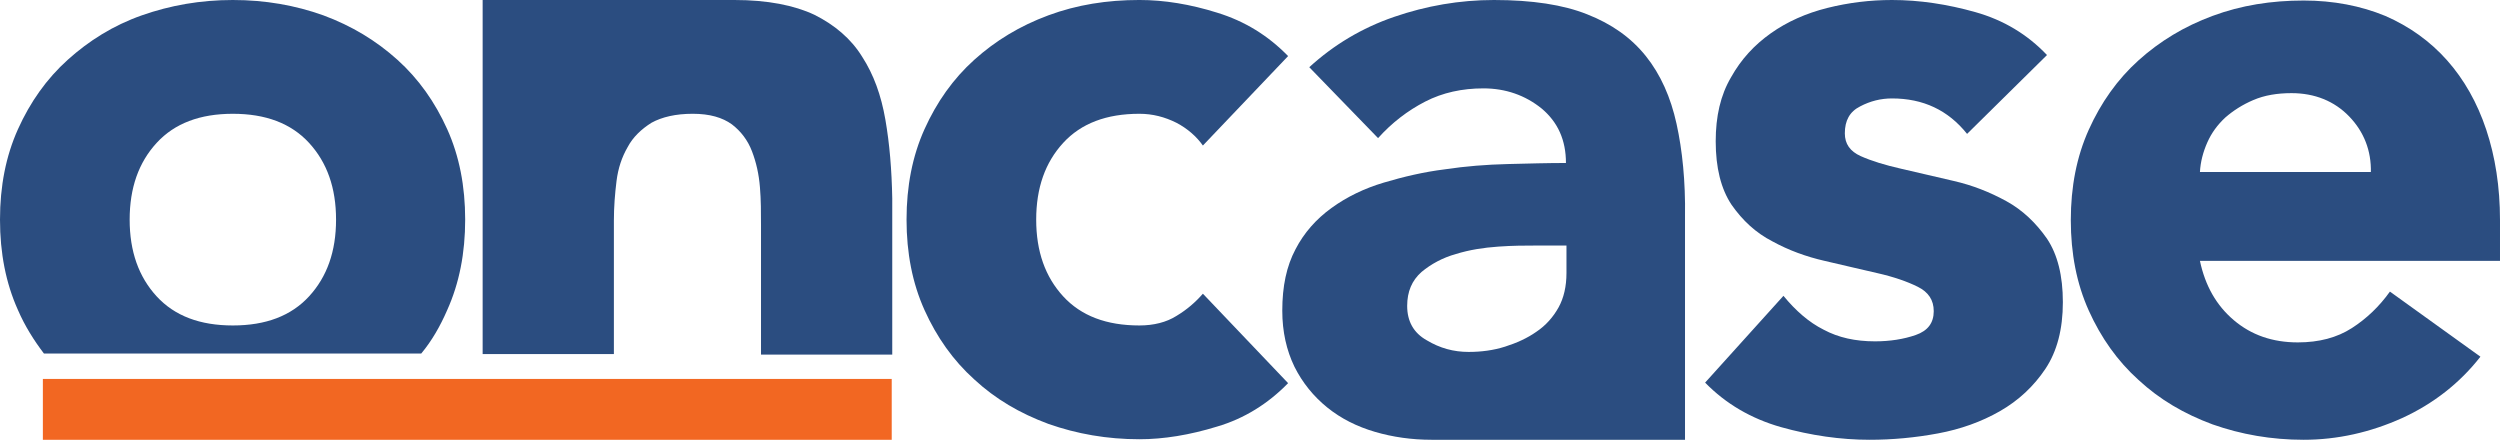 <?xml version="1.0" encoding="utf-8"?>
<!-- Generator: Adobe Illustrator 18.0.0, SVG Export Plug-In . SVG Version: 6.00 Build 0)  -->
<!DOCTYPE svg PUBLIC "-//W3C//DTD SVG 1.1//EN" "http://www.w3.org/Graphics/SVG/1.1/DTD/svg11.dtd">
<svg version="1.1" id="Layer_1" xmlns="http://www.w3.org/2000/svg" xmlns:xlink="http://www.w3.org/1999/xlink" x="0px" y="0px"
	 viewBox="0 0 472.4 83.1" enable-background="new 0 0 472.4 83.1" xml:space="preserve">
<g>
	<g>
		<g>
			<g>
				<g>
					<rect x="8.1" y="71.6" fill="#F26722" width="160.4" height="11.5"/>
					<g>
						<path fill="#2B4D80" d="M84.5,58.6c2.3-5.1,3.4-10.8,3.4-17.1c0-6.3-1.1-12-3.4-17.1c-2.3-5.1-5.4-9.5-9.4-13.1
							c-4-3.6-8.6-6.4-14-8.4C55.8,1,50.1,0,44,0c-6.1,0-11.8,1-17.2,2.9s-10,4.8-14,8.4c-4,3.6-7.1,8-9.4,13.1
							C1.1,29.5,0,35.2,0,41.5c0,6.3,1.1,12,3.4,17.1c1.3,3,3,5.7,4.9,8.2h71.3C81.6,64.4,83.2,61.6,84.5,58.6z M58.4,56
							c-3.4,3.7-8.2,5.5-14.4,5.5S33,59.7,29.6,56c-3.4-3.7-5.1-8.5-5.1-14.5c0-6,1.7-10.8,5.1-14.5c3.4-3.7,8.2-5.5,14.4-5.5
							s11,1.8,14.4,5.5c3.4,3.7,5.1,8.5,5.1,14.5C63.5,47.5,61.8,52.3,58.4,56z"/>
						<path fill="#2B4D80" d="M227.3,27.5c-1.2-1.7-2.9-3.2-5-4.3c-2.2-1.1-4.5-1.7-7-1.7c-6.2,0-11,1.8-14.4,5.5
							c-3.4,3.7-5.1,8.5-5.1,14.5c0,6,1.7,10.8,5.1,14.5c3.4,3.7,8.2,5.5,14.4,5.5c2.7,0,5.1-0.6,7-1.8c2-1.2,3.6-2.6,5-4.2
							l16.1,16.9c-3.8,3.9-8.3,6.7-13.4,8.2c-5.2,1.6-10.1,2.4-14.7,2.4c-6.1,0-11.8-1-17.2-2.9c-5.4-2-10-4.7-14-8.4
							c-4-3.6-7.1-8-9.4-13.1c-2.3-5.1-3.4-10.8-3.4-17.1c0-6.3,1.1-12,3.4-17.1c2.3-5.1,5.4-9.5,9.4-13.1c4-3.6,8.6-6.4,14-8.4
							c5.4-2,11.1-2.9,17.2-2.9c4.7,0,9.6,0.8,14.7,2.4c5.2,1.6,9.6,4.3,13.4,8.2L227.3,27.5z"/>
						<path fill="#2B4D80" d="M371.7,25.3c-3.6-4.5-8.3-6.7-14.2-6.7c-2.1,0-4.1,0.5-6,1.5c-2,1-2.9,2.7-2.9,5.1c0,2,1,3.4,3,4.3
							c2,0.9,4.6,1.7,7.7,2.4c3.1,0.7,6.4,1.5,9.9,2.3c3.5,0.8,6.8,2.1,9.9,3.8c3.1,1.7,5.6,4.1,7.7,7.1c2,3,3,7,3,12
							c0,5.1-1.1,9.3-3.3,12.6c-2.2,3.3-5.1,6-8.6,8c-3.5,2-7.4,3.4-11.7,4.2c-4.3,0.8-8.6,1.2-12.9,1.2c-5.5,0-11.1-0.8-16.8-2.4
							c-5.6-1.6-10.4-4.4-14.3-8.4L337,55.9c2.3,2.8,4.8,5,7.6,6.4c2.8,1.5,6,2.2,9.7,2.2c2.8,0,5.4-0.4,7.7-1.2
							c2.3-0.8,3.4-2.3,3.4-4.5c0-2.1-1-3.6-3-4.6c-2-1-4.6-1.9-7.7-2.6c-3.1-0.7-6.4-1.5-9.9-2.3c-3.5-0.8-6.8-2-9.9-3.7
							c-3.1-1.6-5.6-3.9-7.7-6.9c-2-3-3-7-3-12c0-4.7,0.9-8.7,2.9-12.1c1.9-3.4,4.4-6.1,7.5-8.3c3.1-2.2,6.7-3.8,10.7-4.8
							c4-1,8.1-1.5,12.2-1.5c5.2,0,10.5,0.8,15.8,2.3c5.3,1.5,9.8,4.2,13.5,8.1L371.7,25.3z"/>
						<path fill="#2B4D80" d="M468.7,67.4c-3.9,5-8.9,8.9-14.8,11.6c-6,2.7-12.2,4.1-18.6,4.1c-6.1,0-11.8-1-17.2-2.9
							c-5.4-2-10-4.7-14-8.4c-4-3.6-7.1-8-9.4-13.1c-2.3-5.1-3.4-10.8-3.4-17.1c0-6.3,1.1-12,3.4-17.1c2.3-5.1,5.4-9.5,9.4-13.1
							c4-3.6,8.6-6.4,14-8.4c5.4-2,11.1-2.9,17.2-2.9c5.6,0,10.8,1,15.4,2.9c4.6,2,8.5,4.8,11.7,8.4c3.2,3.6,5.7,8,7.4,13.1
							c1.7,5.1,2.6,10.8,2.6,17.1v7.7h-56.7c1,4.7,3.1,8.4,6.4,11.2c3.3,2.8,7.3,4.2,12.1,4.2c4,0,7.4-0.9,10.2-2.7
							c2.8-1.8,5.2-4.1,7.2-6.9L468.7,67.4z M448,32.6c0.1-4.1-1.3-7.7-4.1-10.6c-2.8-2.9-6.5-4.4-10.9-4.4c-2.7,0-5.1,0.4-7.2,1.3
							c-2.1,0.9-3.8,2-5.3,3.3c-1.5,1.4-2.6,2.9-3.4,4.7c-0.8,1.8-1.3,3.7-1.4,5.6H448z"/>
						<path fill="#2B4D80" d="M167.3,22.6c-0.8-4.6-2.2-8.5-4.4-11.9c-2.1-3.4-5.2-6-9-7.9C150.1,1,145,0,138.8,0
							c-0.2,0-0.4,0-0.7,0c0,0-0.1,0-0.1,0h-23H92.3h-1.1v1.1v13.8v52h24.8V41.7c0-2.6,0.2-5.1,0.5-7.5c0.3-2.4,1-4.5,2.1-6.4
							c1-1.9,2.6-3.4,4.5-4.6c2-1.1,4.6-1.7,7.8-1.7c3.2,0,5.6,0.7,7.4,2c1.7,1.3,3,3,3.8,5.1c0.8,2.1,1.3,4.3,1.5,6.8
							c0.2,2.4,0.2,4.8,0.2,7.1v24.5h24.8V37.5C168.5,32.1,168.1,27.2,167.3,22.6z"/>
						<path fill="#2B4D80" d="M316.8,23.4c-1.1-5-3-9.3-5.8-12.8c-2.8-3.5-6.5-6.1-11.1-7.9C295.4,0.9,289.5,0,282.3,0
							c-6.5,0-12.8,1.1-18.9,3.2c-6.1,2.1-11.4,5.3-16,9.5l13,13.4c2.6-2.9,5.6-5.2,8.9-6.9c3.3-1.7,7-2.5,11-2.5
							c4.2,0,7.9,1.3,11,3.8c3.1,2.6,4.6,6,4.6,10.3c-3.4,0-7,0.1-11,0.2c-4,0.1-7.9,0.4-11.9,1c-4,0.5-7.8,1.4-11.5,2.5
							c-3.7,1.1-7,2.7-9.9,4.8c-2.9,2.1-5.2,4.7-6.8,7.8c-1.7,3.2-2.5,7-2.5,11.6c0,4,0.8,7.5,2.3,10.6c1.5,3,3.6,5.6,6.2,7.7
							c2.6,2.1,5.6,3.6,9,4.6c3.4,1,7,1.5,10.7,1.5H296h12.3h10.1V40.9C318.5,34.3,317.9,28.4,316.8,23.4z M269.6,64.3
							c-2.5-1.4-3.7-3.6-3.7-6.5c0-2.7,0.9-4.8,2.7-6.4c1.8-1.5,4-2.7,6.5-3.4c2.6-0.8,5.2-1.2,8-1.4c2.8-0.2,5.1-0.2,6.9-0.2h6v5.2
							c0,2.5-0.5,4.7-1.5,6.5c-1,1.8-2.4,3.4-4.2,4.6c-1.7,1.2-3.7,2.1-5.9,2.8c-2.2,0.7-4.5,1-6.9,1
							C274.7,66.5,272.1,65.8,269.6,64.3z"/>
					</g>
				</g>
			</g>
		</g>
	</g>
	<rect x="-47.2" y="-47.2" fill="none" width="566.9" height="177.6"/>
</g>
</svg>
